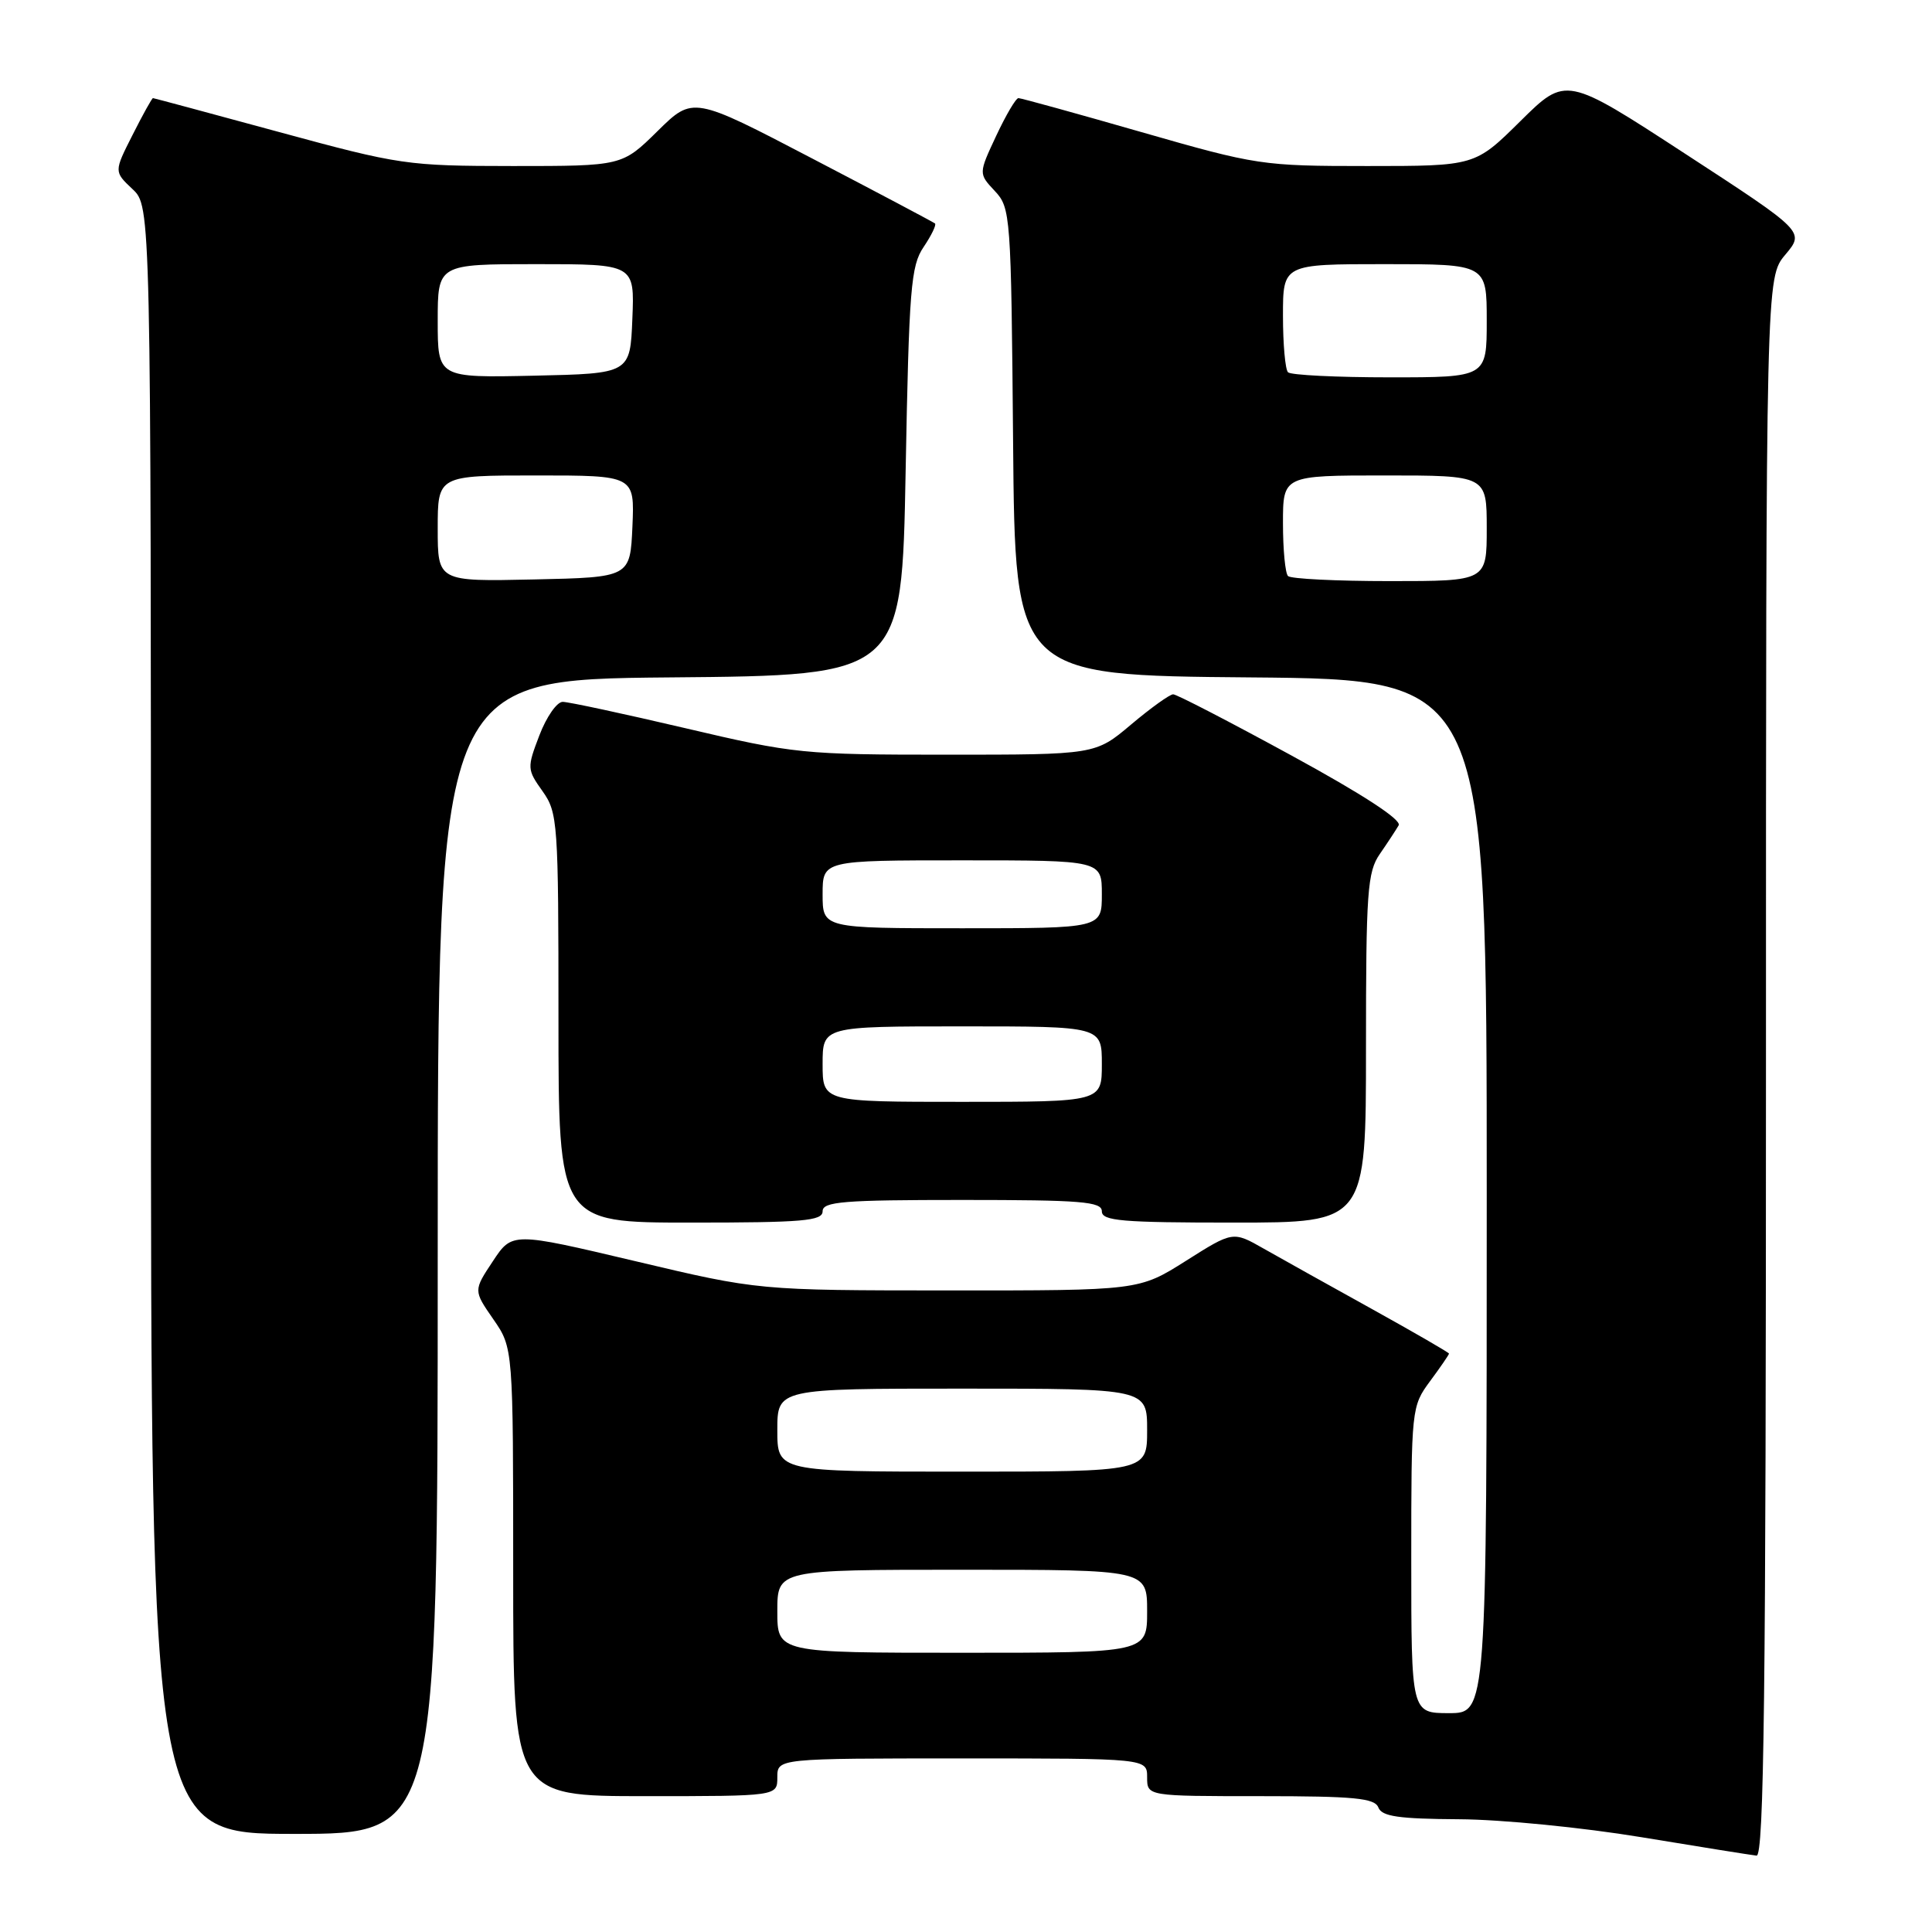 <?xml version="1.0" encoding="UTF-8" standalone="no"?>
<!DOCTYPE svg PUBLIC "-//W3C//DTD SVG 1.1//EN" "http://www.w3.org/Graphics/SVG/1.1/DTD/svg11.dtd" >
<svg xmlns="http://www.w3.org/2000/svg" xmlns:xlink="http://www.w3.org/1999/xlink" version="1.1" viewBox="0 0 256 256">
 <g >
 <path fill="currentColor"
d=" M 234.00 141.39 C 234.00 36.79 234.00 36.79 236.57 33.74 C 239.13 30.69 239.13 30.69 223.32 20.39 C 207.50 10.08 207.50 10.08 201.47 16.04 C 195.45 22.00 195.45 22.00 181.17 22.00 C 167.25 22.00 166.52 21.89 151.23 17.50 C 142.60 15.02 135.28 13.00 134.95 13.00 C 134.61 13.00 133.29 15.25 132.00 18.00 C 129.66 23.00 129.66 23.00 131.81 25.30 C 133.91 27.54 133.98 28.40 134.24 58.55 C 134.50 89.50 134.50 89.50 165.75 89.76 C 197.00 90.03 197.00 90.03 197.00 158.51 C 197.00 227.00 197.00 227.00 192.00 227.00 C 187.00 227.00 187.00 227.00 187.00 206.69 C 187.00 186.61 187.03 186.35 189.50 183.00 C 190.88 181.14 192.00 179.50 192.00 179.36 C 192.00 179.22 187.39 176.56 181.75 173.43 C 176.11 170.31 169.67 166.71 167.43 165.44 C 163.37 163.13 163.37 163.13 157.14 167.07 C 150.92 171.00 150.92 171.00 125.71 170.99 C 100.50 170.98 100.50 170.98 84.18 167.11 C 67.86 163.25 67.86 163.25 65.30 167.13 C 62.73 171.00 62.73 171.00 65.37 174.81 C 68.00 178.61 68.00 178.61 68.00 208.30 C 68.00 238.00 68.00 238.00 85.50 238.00 C 103.00 238.00 103.00 238.00 103.00 235.50 C 103.00 233.00 103.00 233.00 127.50 233.00 C 152.00 233.00 152.00 233.00 152.00 235.50 C 152.00 238.00 152.00 238.00 167.03 238.00 C 179.47 238.00 182.16 238.26 182.64 239.50 C 183.10 240.69 185.30 241.01 193.36 241.06 C 198.96 241.09 209.76 242.16 217.50 243.44 C 225.20 244.71 232.06 245.81 232.75 245.88 C 233.74 245.98 234.00 224.48 234.00 141.39 Z  M 58.00 166.51 C 58.00 90.03 58.00 90.03 88.75 89.76 C 119.50 89.50 119.50 89.50 120.00 62.50 C 120.45 38.19 120.69 35.22 122.39 32.72 C 123.42 31.19 124.10 29.79 123.89 29.61 C 123.67 29.43 116.37 25.56 107.66 21.02 C 91.82 12.75 91.82 12.75 87.13 17.37 C 82.43 22.00 82.43 22.00 67.97 22.00 C 53.95 21.99 52.99 21.85 37.00 17.50 C 27.93 15.03 20.40 13.01 20.27 13.00 C 20.14 13.00 18.92 15.19 17.57 17.87 C 15.10 22.74 15.10 22.74 17.55 25.05 C 20.00 27.35 20.00 27.35 20.00 135.17 C 20.00 243.00 20.00 243.00 39.00 243.00 C 58.00 243.00 58.00 243.00 58.00 166.51 Z  M 109.00 160.50 C 109.00 159.22 111.72 159.00 127.50 159.00 C 143.28 159.00 146.00 159.22 146.00 160.50 C 146.00 161.78 148.61 162.00 163.50 162.00 C 181.00 162.00 181.00 162.00 181.00 138.90 C 181.00 118.13 181.18 115.54 182.84 113.15 C 183.85 111.69 184.97 109.98 185.33 109.36 C 185.75 108.63 180.54 105.24 171.13 100.11 C 162.96 95.65 155.91 92.00 155.45 92.00 C 155.00 92.00 152.49 93.80 149.88 96.00 C 145.14 100.00 145.14 100.00 125.45 100.00 C 106.45 100.00 105.24 99.88 90.86 96.50 C 82.67 94.58 75.33 93.00 74.56 93.00 C 73.79 93.00 72.40 95.00 71.47 97.44 C 69.82 101.75 69.84 101.96 71.89 104.84 C 73.91 107.69 74.00 108.93 74.00 134.90 C 74.00 162.00 74.00 162.00 91.50 162.00 C 106.39 162.00 109.00 161.78 109.00 160.50 Z  M 103.00 213.50 C 103.00 208.00 103.00 208.00 127.50 208.00 C 152.00 208.00 152.00 208.00 152.00 213.50 C 152.00 219.00 152.00 219.00 127.50 219.00 C 103.00 219.00 103.00 219.00 103.00 213.50 Z  M 103.00 189.50 C 103.00 184.00 103.00 184.00 127.50 184.00 C 152.00 184.00 152.00 184.00 152.00 189.50 C 152.00 195.00 152.00 195.00 127.50 195.00 C 103.00 195.00 103.00 195.00 103.00 189.50 Z  M 170.67 76.33 C 170.30 75.97 170.00 72.82 170.00 69.33 C 170.00 63.00 170.00 63.00 183.50 63.00 C 197.00 63.00 197.00 63.00 197.00 70.00 C 197.00 77.00 197.00 77.00 184.17 77.00 C 177.11 77.00 171.03 76.70 170.67 76.33 Z  M 170.67 49.33 C 170.30 48.97 170.00 45.59 170.00 41.83 C 170.00 35.00 170.00 35.00 183.50 35.00 C 197.00 35.00 197.00 35.00 197.00 42.50 C 197.00 50.00 197.00 50.00 184.17 50.00 C 177.11 50.00 171.03 49.70 170.67 49.33 Z  M 58.00 70.03 C 58.00 63.00 58.00 63.00 71.05 63.00 C 84.09 63.00 84.09 63.00 83.80 69.75 C 83.50 76.50 83.50 76.50 70.75 76.78 C 58.00 77.06 58.00 77.06 58.00 70.03 Z  M 58.00 42.53 C 58.00 35.00 58.00 35.00 71.04 35.00 C 84.09 35.00 84.09 35.00 83.79 42.25 C 83.50 49.50 83.50 49.50 70.75 49.78 C 58.00 50.06 58.00 50.06 58.00 42.53 Z  M 109.00 141.00 C 109.00 136.00 109.00 136.00 127.50 136.00 C 146.00 136.00 146.00 136.00 146.00 141.00 C 146.00 146.00 146.00 146.00 127.50 146.00 C 109.00 146.00 109.00 146.00 109.00 141.00 Z  M 109.00 118.50 C 109.00 114.00 109.00 114.00 127.50 114.00 C 146.00 114.00 146.00 114.00 146.00 118.50 C 146.00 123.00 146.00 123.00 127.50 123.00 C 109.00 123.00 109.00 123.00 109.00 118.50 Z "/>
</g>
</svg>